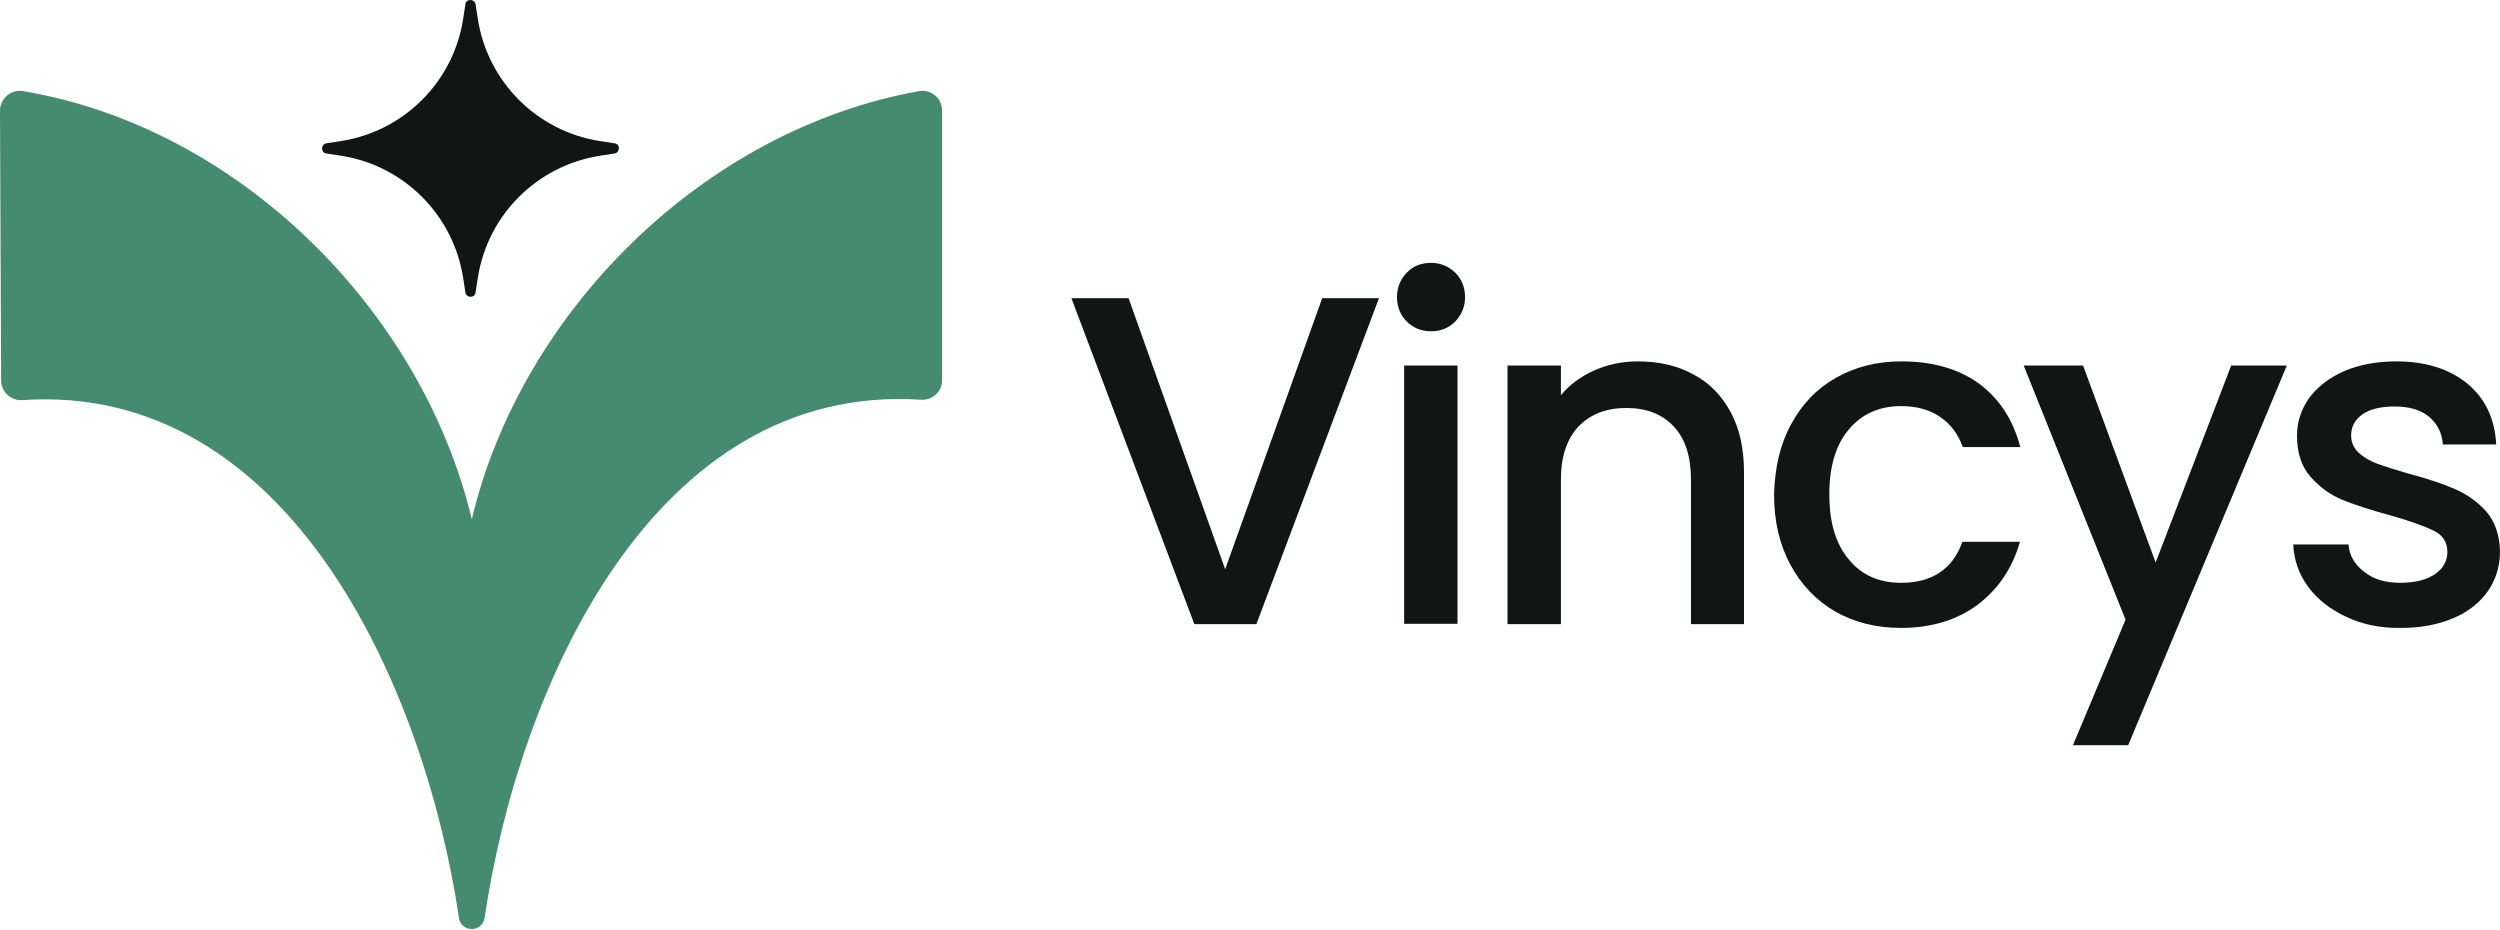 <svg width="575" height="214" viewBox="0 0 575 214" fill="none" xmlns="http://www.w3.org/2000/svg">
<path d="M317.158 68.589L288.97 143.555H274.703L246.429 68.589H259.571L281.793 130.931L304.102 68.589H317.158Z" fill="#111514"/>
<path d="M323.556 73.95C322.086 72.48 321.308 70.578 321.308 68.33C321.308 66.082 322.086 64.266 323.556 62.709C325.026 61.153 326.929 60.461 329.177 60.461C331.338 60.461 333.154 61.24 334.71 62.709C336.18 64.18 336.959 66.082 336.959 68.33C336.959 70.578 336.18 72.394 334.71 73.95C333.241 75.42 331.338 76.198 329.177 76.198C326.929 76.198 325.026 75.42 323.556 73.95ZM335.229 84.067V143.469H322.951V84.067H335.229Z" fill="#111514"/>
<path d="M389.357 86.055C393.075 87.958 395.929 90.898 398.004 94.702C400.079 98.507 401.117 103.089 401.117 108.537V143.555H388.925V110.352C388.925 104.992 387.628 100.928 384.947 98.074C382.267 95.221 378.635 93.837 374.053 93.837C369.47 93.837 365.838 95.221 363.071 98.074C360.391 100.928 359.008 104.992 359.008 110.352V143.555H346.729V84.067H359.008V90.898C360.996 88.477 363.59 86.574 366.703 85.191C369.816 83.807 373.188 83.116 376.647 83.116C381.489 83.116 385.726 84.067 389.357 86.055Z" fill="#111514"/>
<path d="M411.925 97.642C414.432 92.973 417.805 89.428 422.214 86.92C426.624 84.413 431.639 83.116 437.346 83.116C444.523 83.116 450.489 84.845 455.158 88.217C459.827 91.676 463.026 96.518 464.669 102.83H451.44C450.402 99.89 448.673 97.555 446.252 95.913C443.917 94.27 440.891 93.405 437.259 93.405C432.244 93.405 428.18 95.221 425.241 98.766C422.214 102.311 420.744 107.326 420.744 113.725C420.744 120.123 422.214 125.138 425.241 128.683C428.18 132.315 432.244 134.044 437.259 134.044C444.35 134.044 449.105 130.931 451.353 124.619H464.583C462.853 130.672 459.654 135.428 454.899 139.059C450.143 142.604 444.263 144.42 437.173 144.42C431.466 144.42 426.451 143.123 422.041 140.616C417.632 138.022 414.259 134.477 411.752 129.807C409.244 125.138 408.034 119.777 408.034 113.725C408.207 107.586 409.417 102.225 411.925 97.642Z" fill="#111514"/>
<path d="M525.974 84.067L489.485 171.397H476.774L488.88 142.518L465.447 84.067H479.109L495.797 129.375L513.177 84.067H525.974Z" fill="#111514"/>
<path d="M539.722 141.913C536.004 140.183 533.064 137.935 530.902 134.995C528.741 132.055 527.617 128.856 527.444 125.225H540.154C540.327 127.732 541.538 129.807 543.786 131.537C545.947 133.266 548.714 134.044 552 134.044C555.459 134.044 558.139 133.352 560.041 132.055C561.944 130.758 562.895 129.029 562.895 126.954C562.895 124.706 561.857 123.063 559.695 122.025C557.534 120.988 554.248 119.777 549.579 118.48C545.083 117.27 541.451 116.059 538.684 114.935C535.917 113.811 533.496 111.995 531.421 109.661C529.346 107.326 528.308 104.127 528.308 100.236C528.308 97.037 529.259 94.183 531.075 91.589C532.977 88.995 535.658 86.92 539.117 85.364C542.575 83.894 546.639 83.116 551.135 83.116C557.88 83.116 563.327 84.845 567.477 88.217C571.628 91.676 573.789 96.258 574.135 102.225H561.857C561.684 99.544 560.56 97.469 558.658 95.826C556.756 94.27 554.075 93.492 550.789 93.492C547.59 93.492 545.083 94.097 543.353 95.307C541.624 96.518 540.759 98.161 540.759 100.149C540.759 101.706 541.365 103.089 542.489 104.127C543.613 105.164 545.083 106.029 546.726 106.634C548.368 107.24 550.789 108.018 554.075 108.969C558.398 110.093 561.944 111.304 564.711 112.514C567.477 113.725 569.899 115.454 571.887 117.702C573.876 120.037 574.914 123.063 575 126.867C575 130.24 574.049 133.266 572.233 135.946C570.331 138.627 567.737 140.702 564.278 142.172C560.82 143.642 556.842 144.42 552.259 144.42C547.59 144.507 543.44 143.642 539.722 141.913Z" fill="#111514"/>
<path d="M211.41 20.947C161.778 29.852 119.842 71.702 108.515 119.431C97.102 71.616 55.165 29.334 5.274 20.947C2.508 20.514 0 22.676 0 25.443L0.259 87.525C0.259 90.119 2.508 92.195 5.101 92.022C66.493 87.871 97.62 157.822 105.575 211.172C105.748 212.642 107.045 213.68 108.515 213.68C109.985 213.68 111.195 212.642 111.455 211.172C119.323 157.649 150.451 87.958 211.842 91.935C214.436 92.108 216.684 90.119 216.684 87.439V25.443C216.684 22.589 214.177 20.514 211.41 20.947Z" fill="#448B72"/>
<path d="M109.38 0.973L109.899 4.345C112.147 18.785 123.474 30.198 138 32.446L141.372 32.965C142.669 33.138 142.669 35.04 141.372 35.3L138 35.819C123.56 38.067 112.147 49.394 109.899 63.92L109.38 67.292C109.207 68.589 107.305 68.589 107.045 67.292L106.526 63.92C104.278 49.48 92.951 38.067 78.425 35.819L75.053 35.3C73.756 35.127 73.756 33.225 75.053 32.965L78.425 32.446C92.865 30.198 104.278 18.871 106.526 4.345L107.045 0.973C107.218 -0.324 109.12 -0.324 109.38 0.973Z" fill="#111514"/>
</svg>
